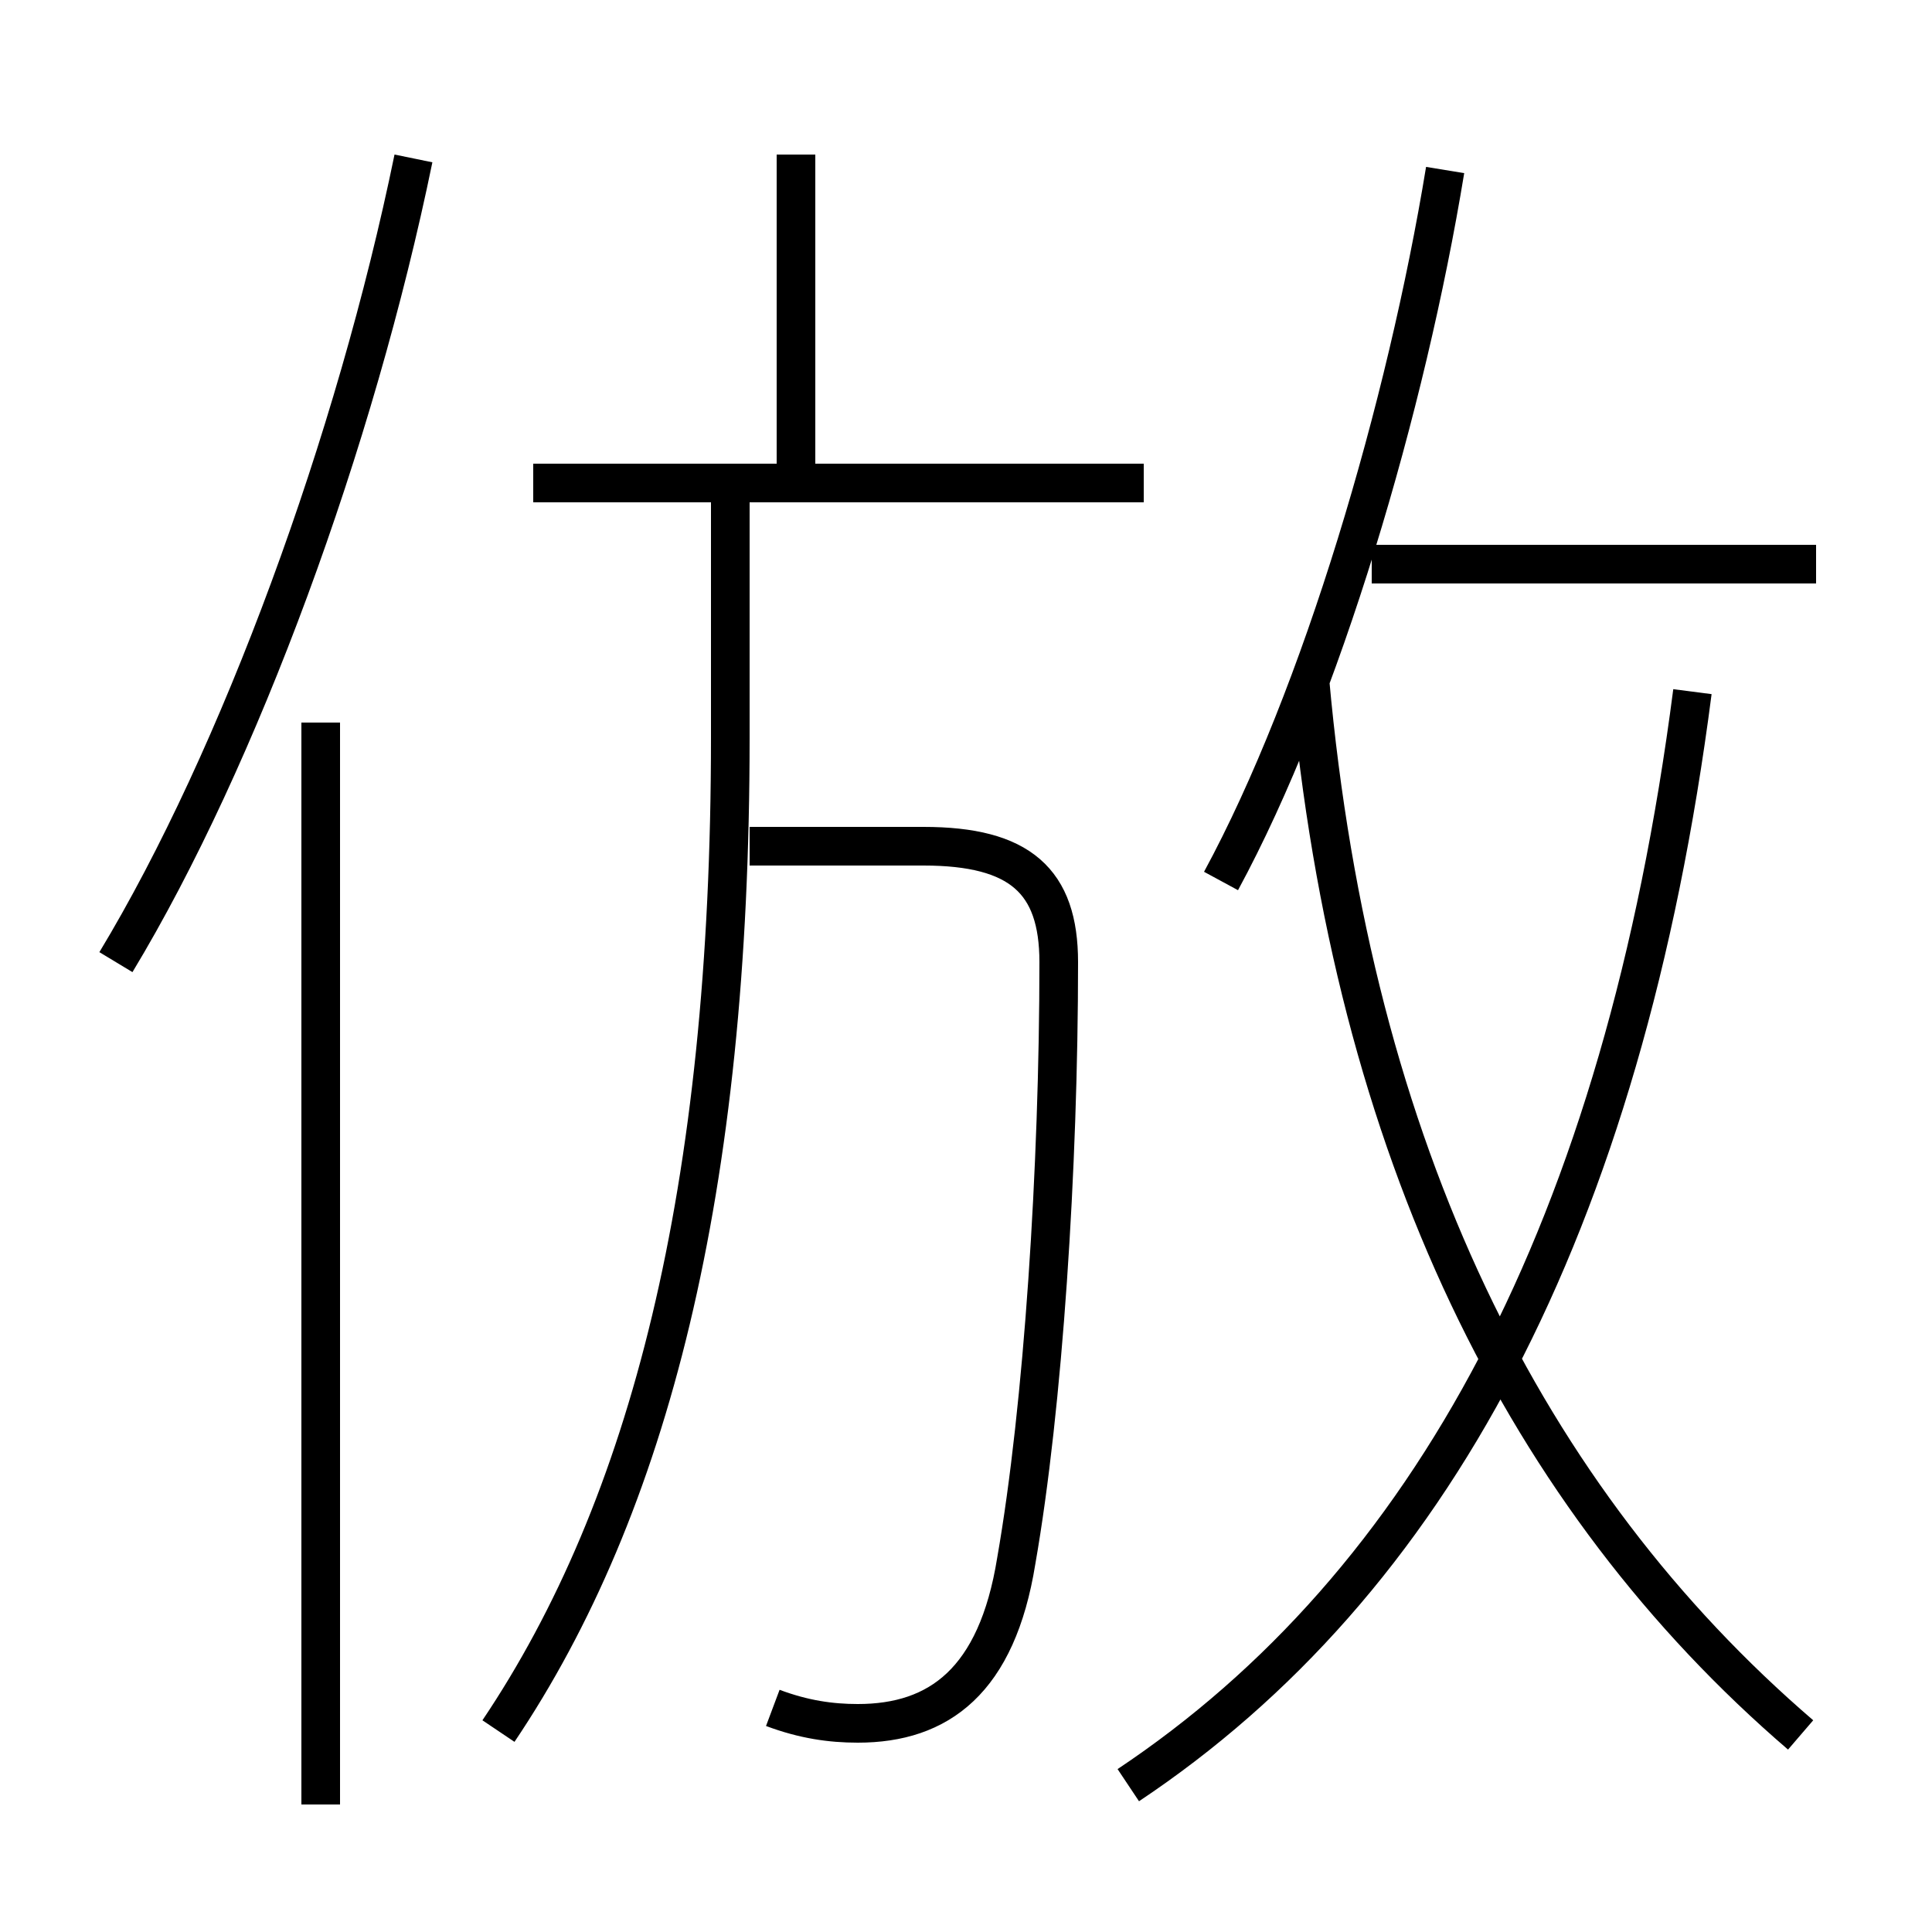 <?xml version='1.0' encoding='utf8'?>
<svg viewBox="0.0 -6.0 50.0 50.0" version="1.1" xmlns="http://www.w3.org/2000/svg">
<rect x="0.0" y="-6.0" width="50.0" height="50.0" fill="#808080" stroke="none"/>
<rect x="-1000" y="-1000" width="2000" height="2000" stroke="white" fill="white"/>
<g style="fill:white;stroke:#000000;  stroke-width:1">
<path d="M 29.2 2.2 C 37.0 -3.0 42.0 -12.2 43.8 -26.1 M 8.3 2.7 L 8.3 -25.3 M 12.9 0.8 C 16.8 -5.0 18.9 -13.2 18.9 -24.9 L 18.9 -31.1 M 20.0 0.2 C 20.8 0.5 21.5 0.6 22.2 0.6 C 24.3 0.6 25.8 -0.5 26.3 -3.6 C 27.0 -7.6 27.4 -13.8 27.4 -19.1 C 27.4 -21.2 26.4 -22.1 23.9 -22.1 L 19.4 -22.1 M 3.0 -19.1 C 6.2 -24.4 9.2 -32.6 10.7 -39.9 M 29.6 -31.5 L 13.8 -31.5 M 46.6 0.9 C 39.5 -5.2 35.0 -14.2 33.9 -26.4 M 20.6 -31.4 L 20.6 -40.0 M 47.0 -29.4 L 35.5 -29.4 M 31.6 -21.2 C 34.2 -26.0 36.4 -33.5 37.4 -39.6" transform="translate(0.0, 38.0)" />
</g>
</svg>